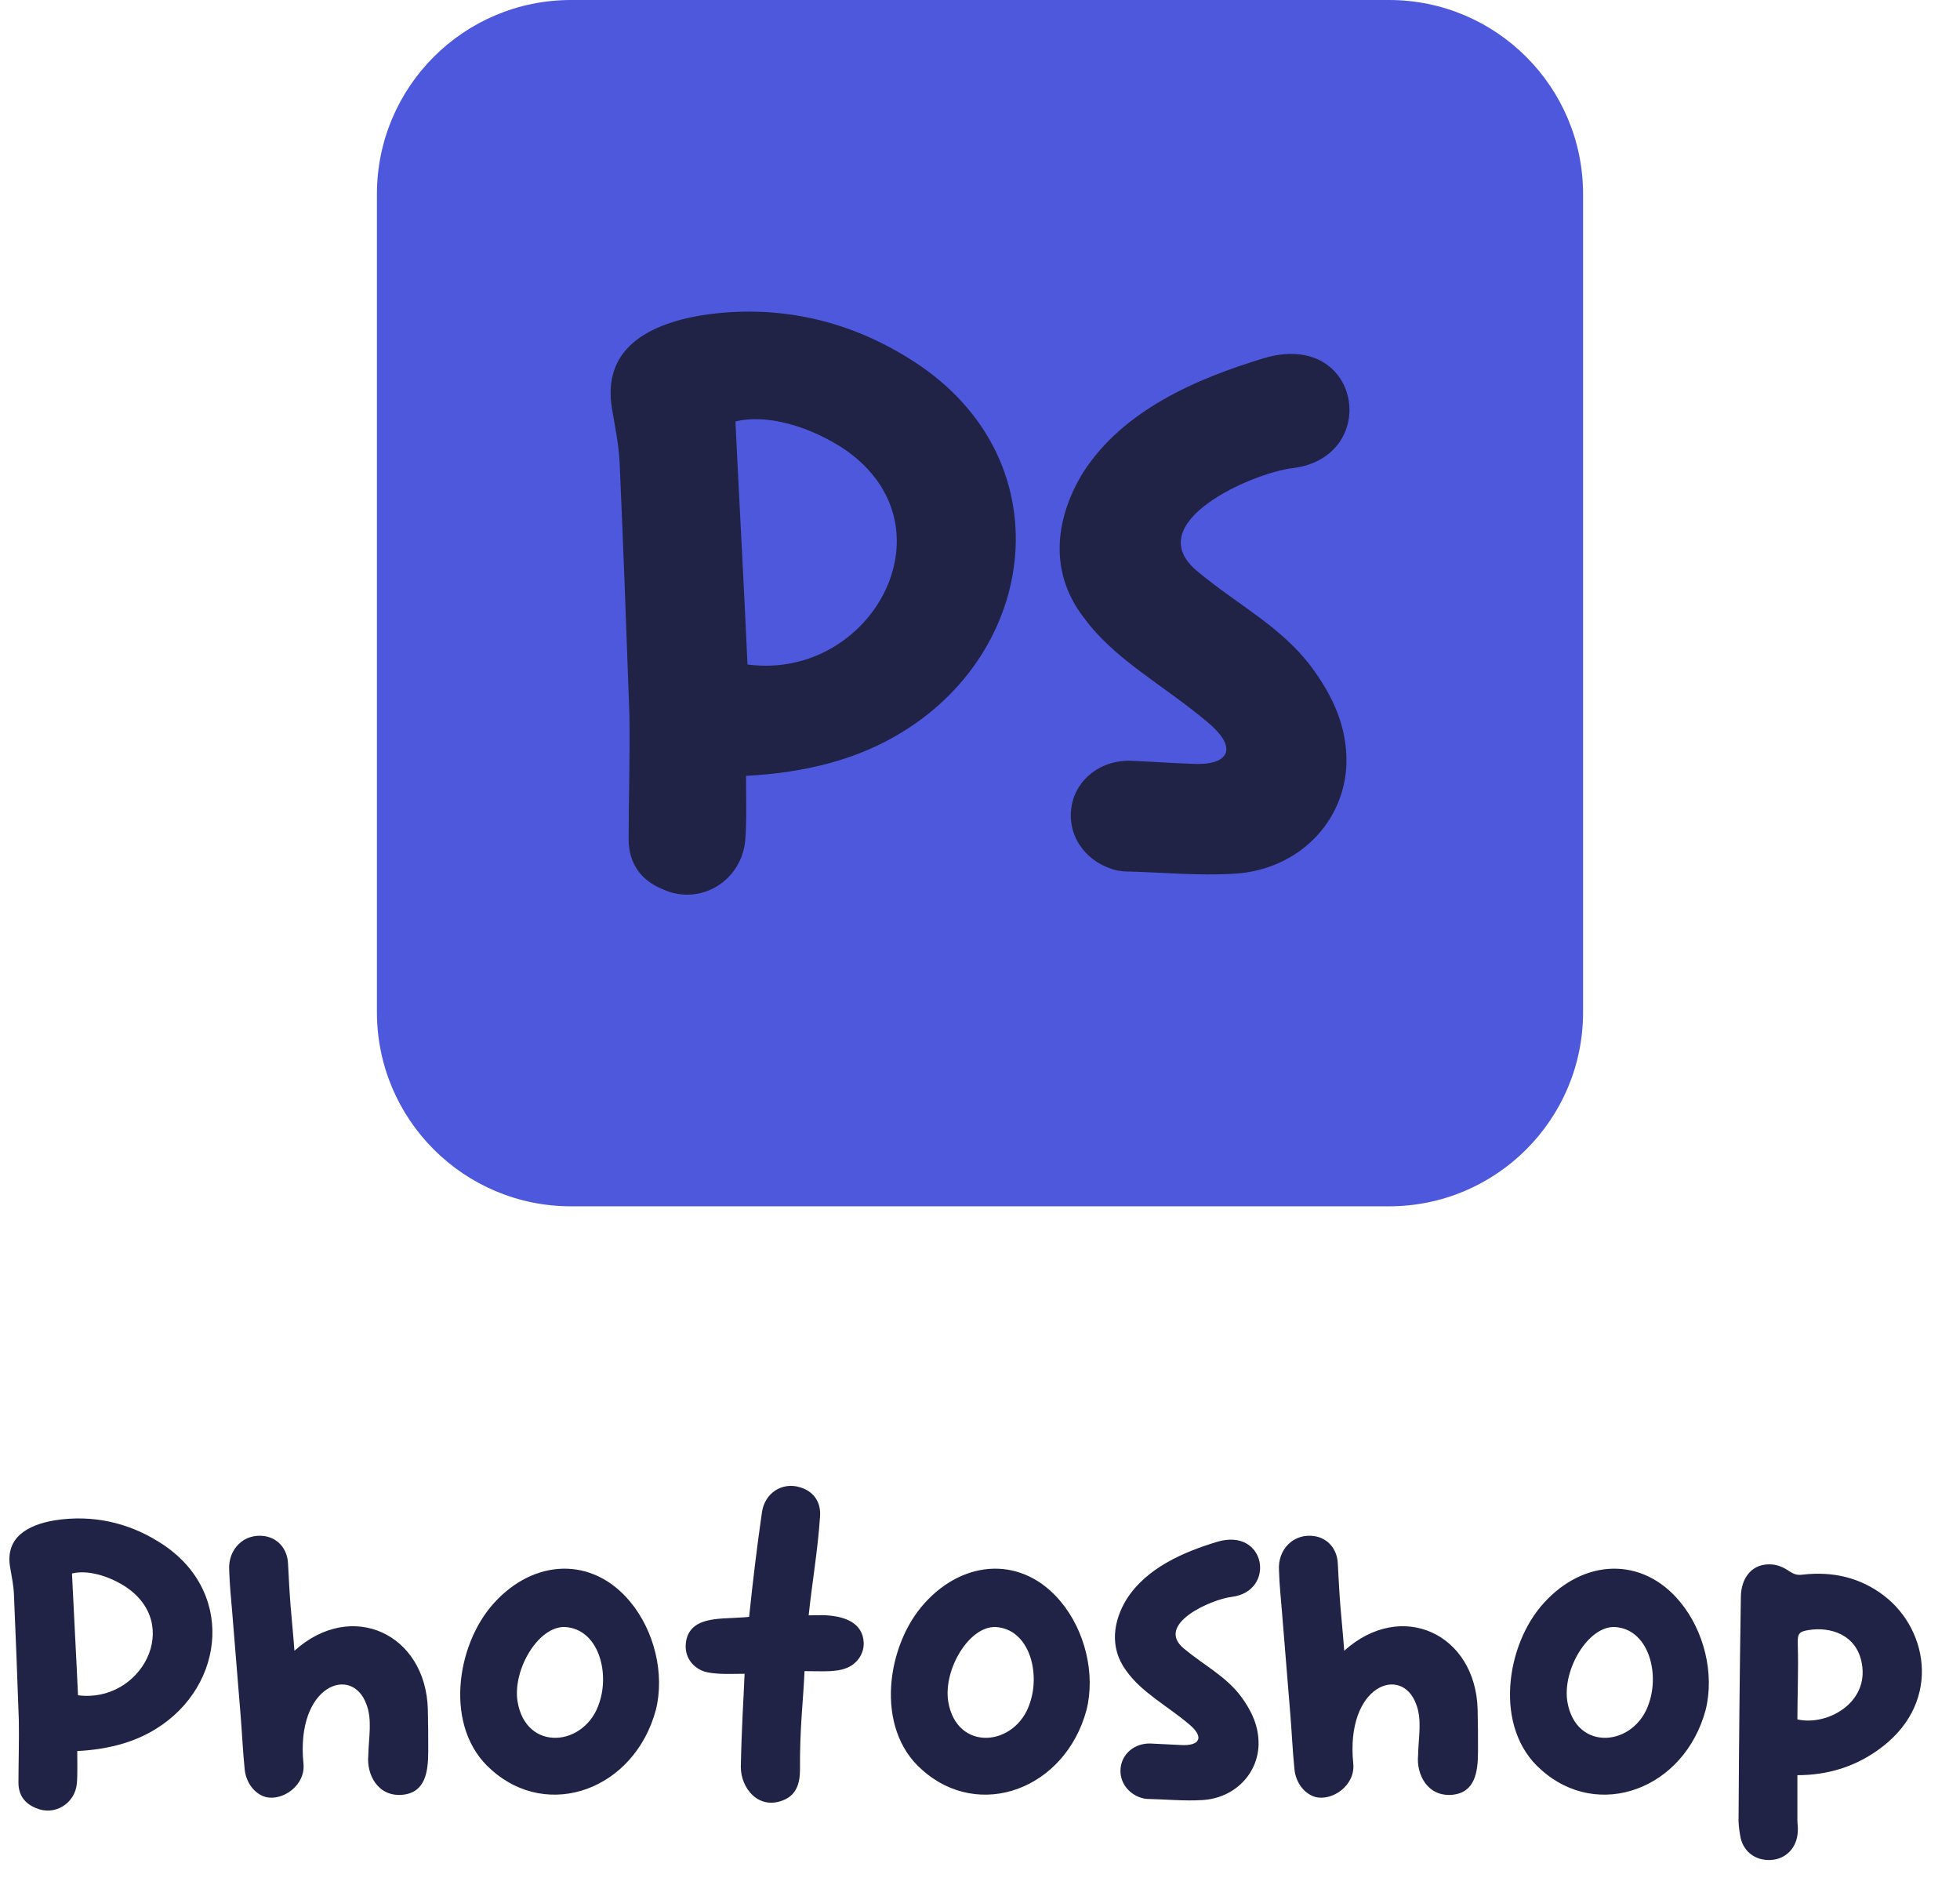 <svg width="104" height="100" viewBox="0 0 104 100" fill="none" xmlns="http://www.w3.org/2000/svg">
<g clip-path="url(#clip0_119_2414)">
<path d="M73.701 0H30.299C24.611 0 20 4.611 20 10.299V53.702C20 59.389 24.611 64 30.299 64H73.701C79.389 64 84 59.389 84 53.702V10.299C84 4.611 79.389 0 73.701 0Z" fill="#4E58DD"/>
<path d="M39.542 44.595C39.341 46.751 37.148 48.07 35.193 47.191C33.996 46.714 33.355 45.792 33.355 44.516C33.355 42.598 33.434 39.843 33.397 37.931C33.238 33.502 33.079 29.031 32.878 24.559C32.836 23.601 32.639 22.684 32.481 21.725C31.919 18.531 34.356 17.217 37.19 16.735C41.264 16.094 44.972 17.016 48.087 18.928C56.389 23.919 55.313 34.254 47.928 38.805C45.571 40.283 42.737 40.998 39.585 41.162C39.585 42.041 39.627 43.716 39.542 44.595ZM44.57 23.68C42.774 22.562 40.618 21.964 39.023 22.361C39.224 26.594 39.463 30.784 39.664 35.255C46.328 36.135 50.879 27.712 44.575 23.68H44.57Z" fill="#202346"/>
<path d="M57.427 32.66C55.589 30.186 56.071 27.351 57.469 25.073C59.583 21.762 63.498 20.083 67.047 19.008C72.239 17.45 73.314 24.236 68.605 24.835C66.491 25.073 60.341 27.749 63.578 30.345C65.691 32.103 68.006 33.258 69.606 35.414C70.724 36.929 71.481 38.566 71.444 40.484C71.365 43.599 68.891 46.153 65.495 46.354C63.578 46.476 61.623 46.274 59.668 46.232C59.546 46.232 59.429 46.19 59.308 46.19C57.713 45.829 56.675 44.473 56.834 42.958C56.993 41.443 58.312 40.325 59.986 40.362C61.061 40.405 62.142 40.484 63.217 40.521C65.135 40.643 65.771 39.764 64.134 38.365C61.739 36.331 59.064 34.975 57.427 32.654V32.66Z" fill="#202346"/>
</g>
<path d="M4.099 92.9C4.099 93.34 4.119 94.18 4.079 94.62C3.979 95.7 2.879 96.36 1.899 95.92C1.299 95.68 0.979 95.22 0.979 94.58C0.979 93.62 1.019 92.24 0.999 91.28C0.919 89.06 0.839 86.82 0.739 84.58C0.719 84.1 0.619 83.64 0.539 83.16C0.259 81.56 1.479 80.9 2.899 80.66C4.939 80.34 6.799 80.8 8.359 81.76C12.519 84.26 11.979 89.44 8.279 91.72C7.099 92.46 5.679 92.82 4.099 92.9ZM4.139 89.94C7.479 90.38 9.759 86.16 6.599 84.14C5.699 83.58 4.619 83.28 3.819 83.48C3.919 85.6 4.039 87.7 4.139 89.94ZM15.622 87.58C18.662 84.84 22.602 86.68 22.702 90.7C22.722 91.44 22.722 92.18 22.722 92.92C22.722 94.02 22.562 95.1 21.362 95.22C20.042 95.34 19.442 94.14 19.542 93.12C19.562 92.18 19.762 91.24 19.442 90.42C18.682 88.3 15.682 89.4 16.102 93.56C16.222 94.72 15.002 95.56 14.102 95.34C13.462 95.16 13.042 94.52 12.982 93.86C12.882 92.88 12.842 91.9 12.762 90.94C12.622 89.14 12.462 87.34 12.322 85.54C12.262 84.8 12.182 84.06 12.162 83.32C12.082 82.2 12.942 81.32 14.062 81.5C14.762 81.62 15.242 82.18 15.282 82.94C15.322 83.72 15.362 84.48 15.422 85.24C15.482 85.98 15.562 86.72 15.622 87.58ZM26.22 85.04C28.34 82.7 31.44 82.56 33.44 84.98C34.72 86.52 35.28 88.8 34.8 90.72C33.66 94.94 29.1 96.6 26.08 93.9C23.52 91.68 24.2 87.24 26.22 85.04ZM31.8 90.34C32.36 88.7 31.74 86.42 29.98 86.32C28.58 86.26 27.2 88.56 27.46 90.26C27.9 92.98 31.06 92.68 31.8 90.34ZM39.509 88.8C39.029 88.8 38.629 88.82 38.209 88.8C37.929 88.78 37.629 88.76 37.369 88.68C36.689 88.44 36.329 87.86 36.389 87.2C36.529 85.74 38.209 85.9 39.209 85.82C39.369 85.82 39.529 85.8 39.749 85.78C39.949 83.86 40.169 82.04 40.429 80.24C40.569 79.22 41.489 78.62 42.429 78.9C43.149 79.1 43.589 79.68 43.509 80.5C43.389 82.28 43.089 83.98 42.909 85.7C43.269 85.7 43.569 85.68 43.869 85.7C44.829 85.76 45.789 86.1 45.829 87.16C45.849 87.76 45.449 88.32 44.849 88.52C44.589 88.62 44.309 88.64 44.049 88.66C43.629 88.68 43.189 88.66 42.689 88.66C42.629 90.14 42.429 91.68 42.449 93.88C42.449 94.66 42.229 95.26 41.529 95.52C40.249 96.02 39.309 94.88 39.309 93.74C39.349 91.68 39.449 90.24 39.509 88.8ZM49.072 85.04C51.192 82.7 54.292 82.56 56.292 84.98C57.572 86.52 58.132 88.8 57.652 90.72C56.512 94.94 51.952 96.6 48.932 93.9C46.372 91.68 47.052 87.24 49.072 85.04ZM54.652 90.34C55.212 88.7 54.592 86.42 52.832 86.32C51.432 86.26 50.052 88.56 50.312 90.26C50.752 92.98 53.912 92.68 54.652 90.34ZM63.12 91.5C61.92 90.48 60.581 89.8 59.761 88.64C58.84 87.4 59.081 85.98 59.781 84.84C60.84 83.18 62.8 82.34 64.581 81.8C67.18 81.02 67.721 84.42 65.361 84.72C64.3 84.84 61.221 86.18 62.84 87.48C63.901 88.36 65.061 88.94 65.861 90.02C66.421 90.78 66.8 91.6 66.781 92.56C66.74 94.12 65.501 95.4 63.8 95.5C62.84 95.56 61.861 95.46 60.88 95.44C60.821 95.44 60.761 95.42 60.7 95.42C59.901 95.24 59.38 94.56 59.461 93.8C59.541 93.04 60.2 92.48 61.041 92.5C61.581 92.52 62.12 92.56 62.66 92.58C63.62 92.64 63.941 92.2 63.12 91.5ZM71.325 87.58C74.365 84.84 78.305 86.68 78.405 90.7C78.425 91.44 78.425 92.18 78.425 92.92C78.425 94.02 78.265 95.1 77.065 95.22C75.745 95.34 75.145 94.14 75.245 93.12C75.265 92.18 75.465 91.24 75.145 90.42C74.385 88.3 71.385 89.4 71.805 93.56C71.925 94.72 70.705 95.56 69.805 95.34C69.165 95.16 68.745 94.52 68.685 93.86C68.585 92.88 68.545 91.9 68.465 90.94C68.325 89.14 68.165 87.34 68.025 85.54C67.965 84.8 67.885 84.06 67.865 83.32C67.785 82.2 68.645 81.32 69.765 81.5C70.465 81.62 70.945 82.18 70.985 82.94C71.025 83.72 71.065 84.48 71.125 85.24C71.185 85.98 71.265 86.72 71.325 87.58ZM81.923 85.04C84.043 82.7 87.143 82.56 89.143 84.98C90.423 86.52 90.983 88.8 90.503 90.72C89.363 94.94 84.803 96.6 81.783 93.9C79.223 91.68 79.903 87.24 81.923 85.04ZM87.503 90.34C88.063 88.7 87.443 86.42 85.683 86.32C84.283 86.26 82.903 88.56 83.163 90.26C83.603 92.98 86.763 92.68 87.503 90.34ZM95.372 94.18C95.372 95.02 95.372 95.8 95.372 96.56C95.372 96.76 95.412 96.98 95.392 97.18C95.352 98.02 94.772 98.64 93.952 98.68C93.112 98.72 92.452 98.2 92.332 97.36C92.272 97.02 92.232 96.66 92.252 96.32C92.272 92.46 92.312 88.6 92.372 84.76C92.372 83.64 93.032 82.92 94.012 83C94.352 83.02 94.692 83.18 94.972 83.38C95.192 83.52 95.372 83.58 95.652 83.54C97.232 83.36 98.692 83.68 99.972 84.66C102.372 86.5 103.052 90.5 99.572 92.9C98.332 93.76 96.932 94.18 95.372 94.18ZM95.372 91.22C96.932 91.58 99.172 90.36 98.792 88.26C98.512 86.68 97.072 86.3 95.972 86.48C95.472 86.56 95.372 86.66 95.392 87.2C95.432 88.64 95.372 90 95.372 91.22Z" fill="#202246"/>
<defs>
<clipPath id="clip0_119_2414">
<rect width="64" height="64" fill="white" transform="translate(20)"/>
</clipPath>
</defs>
</svg>
